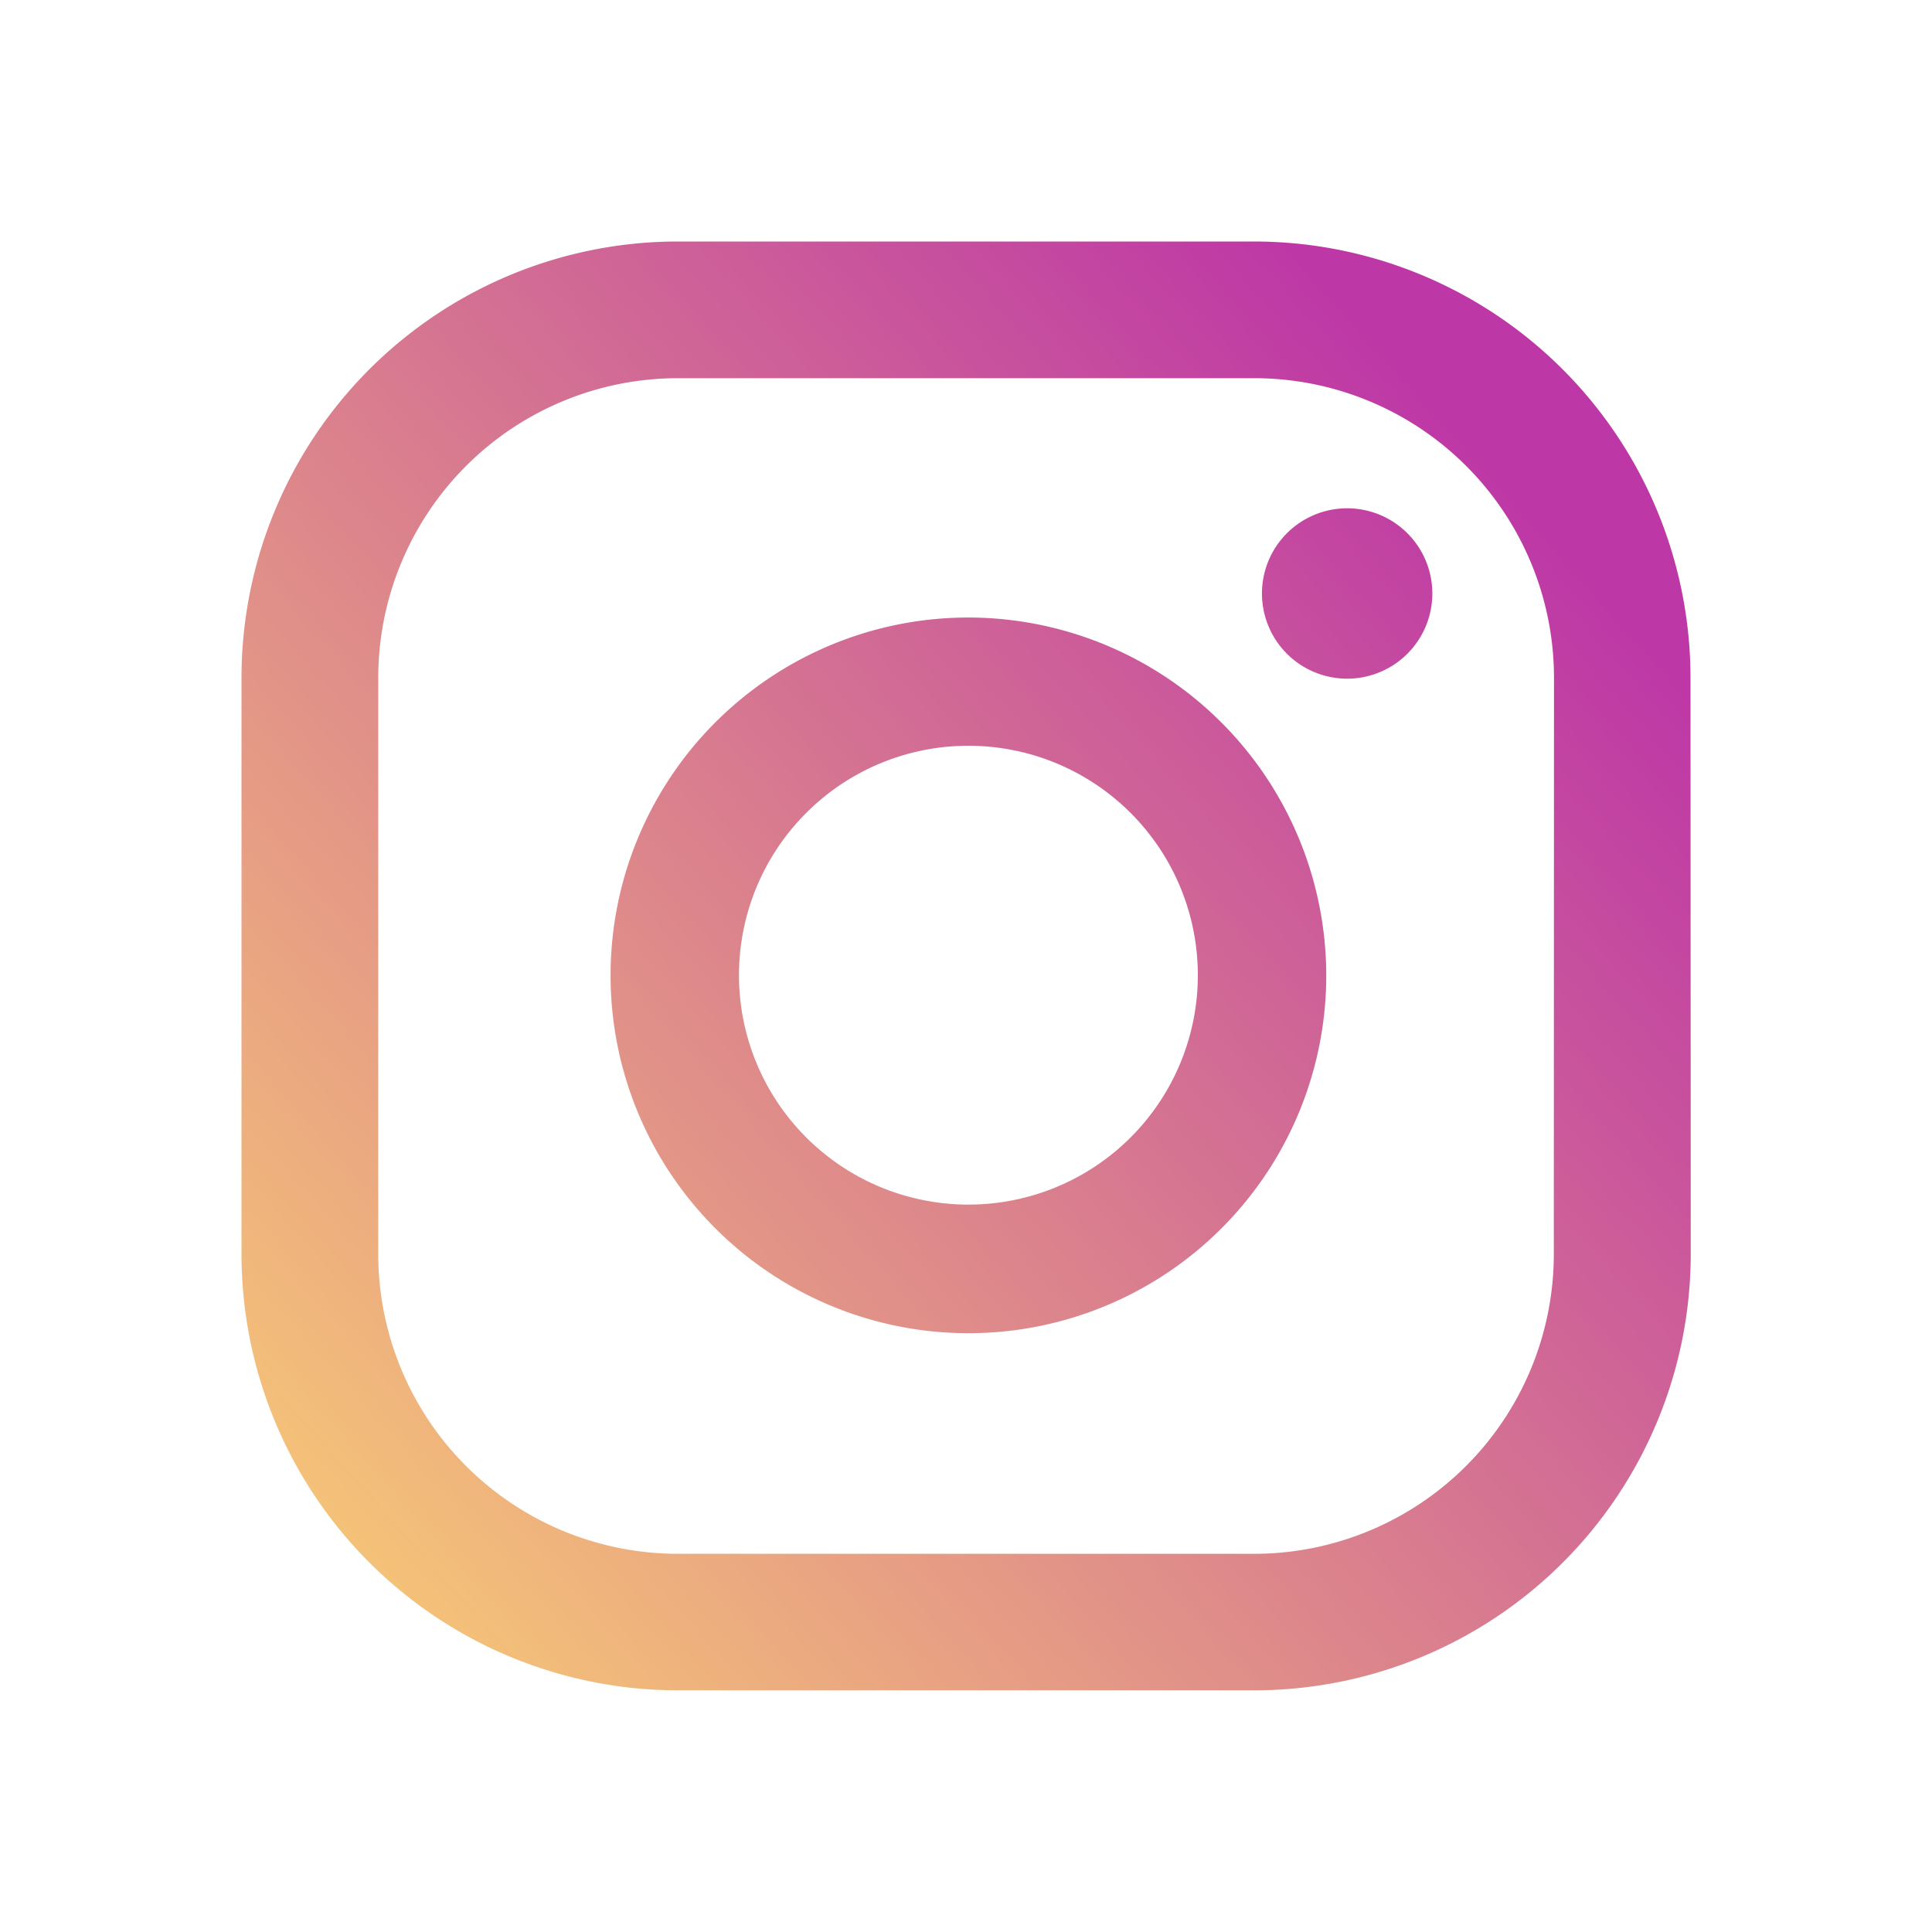 <svg data-name="Component 25 – 12" height="32" id="Component_25_12" viewBox="0 0 32 32" width="32"
    xmlns="http://www.w3.org/2000/svg">
    <defs>
        <linearGradient gradientUnits="objectBoundingBox" id="linear-gradient" x1="0.828" x2="0.121"
            y1="0.084" y2="0.901">
            <stop offset="0" stop-color="#bd37a6" />
            <stop offset="0.498" stop-color="#dc858c" />
            <stop offset="1" stop-color="#fcd472" />
        </linearGradient>
    </defs>
    <g data-name="Group 23403" id="Group_23403" transform="translate(4 4)">
        <path
            d="M476.739,211.451a1.411,1.411,0,1,0,1.411,1.411A1.411,1.411,0,0,0,476.739,211.451Zm-6.273,1.809a5.927,5.927,0,1,0,5.927,5.927A5.934,5.934,0,0,0,470.466,213.26Zm0,9.724a3.8,3.8,0,1,1,3.8-3.8A3.8,3.8,0,0,1,470.466,222.984Zm11.96-8.723a7.23,7.23,0,0,0-7.23-7.229h-9.541a7.229,7.229,0,0,0-7.229,7.229V223.8a7.229,7.229,0,0,0,7.229,7.229H475.2a7.23,7.23,0,0,0,7.23-7.229Zm-2.264,9.542a4.965,4.965,0,0,1-4.965,4.965h-9.541a4.965,4.965,0,0,1-4.965-4.965v-9.542a4.965,4.965,0,0,1,4.965-4.965H475.2a4.965,4.965,0,0,1,4.965,4.965Z"
            data-name="Path 27044" fill="url(#linear-gradient)" id="Path_27044"
            transform="translate(-458.426 -207.032)" />
    </g>
</svg>
